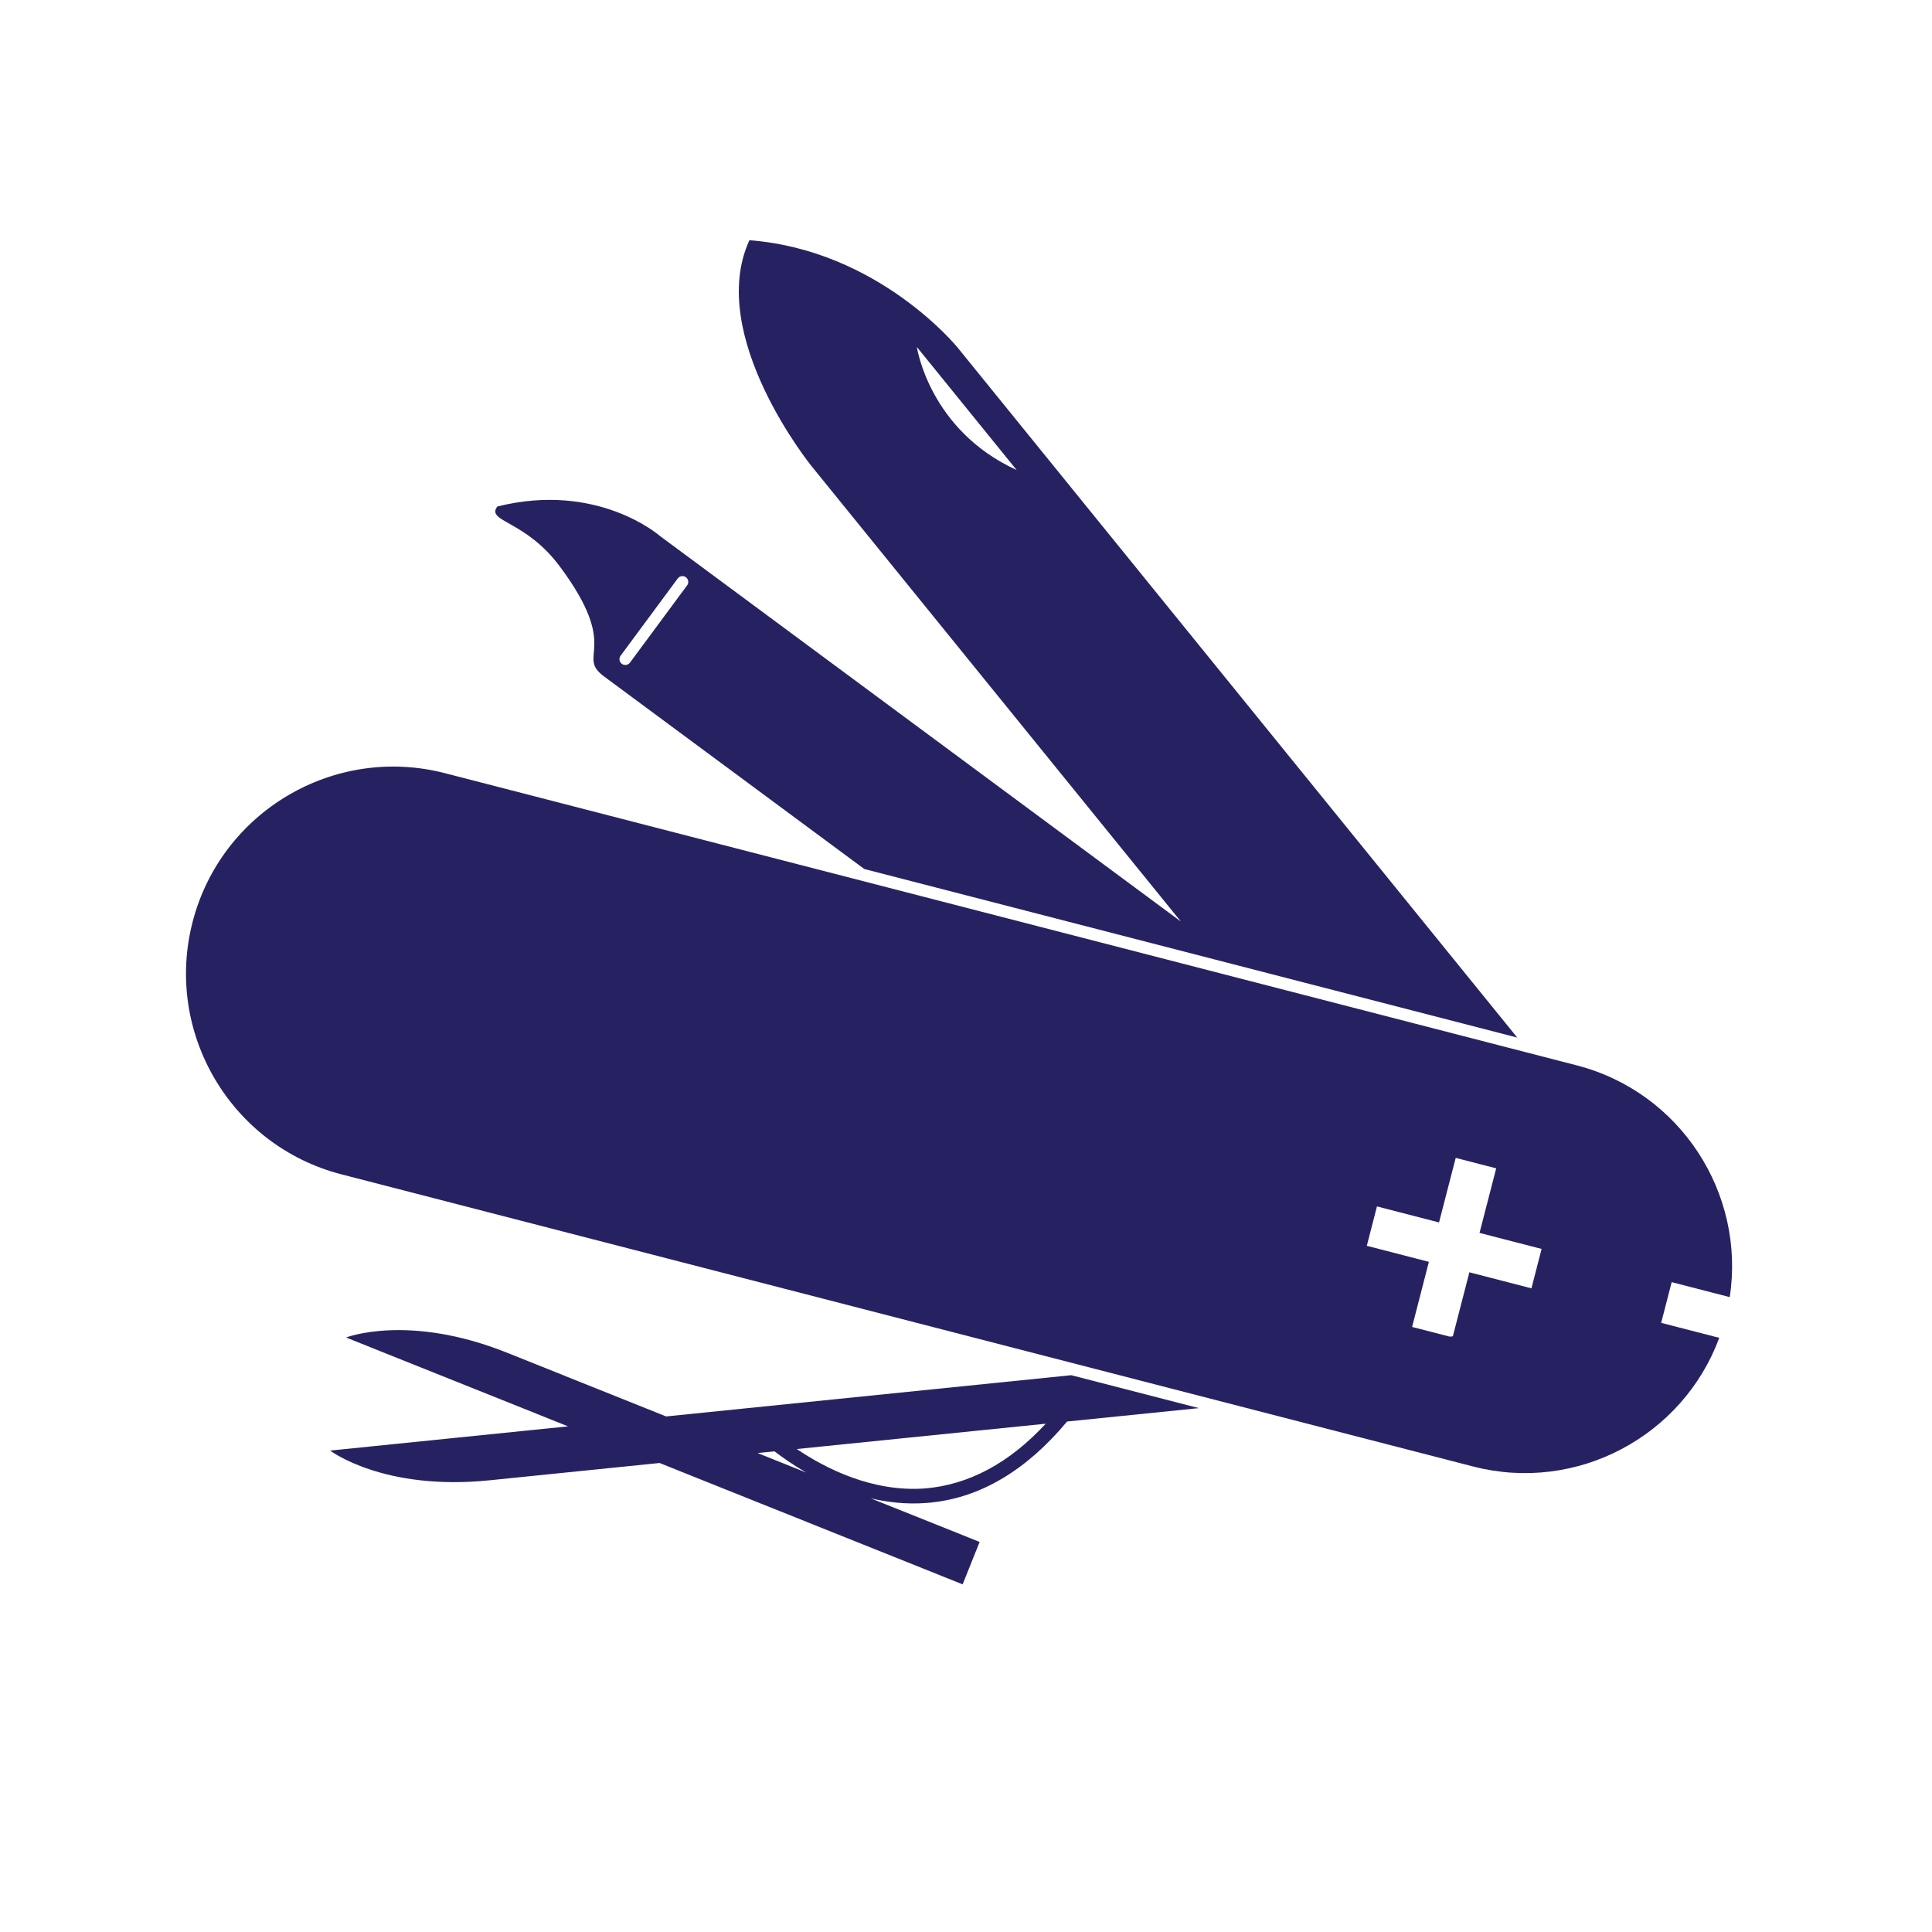 <svg xmlns="http://www.w3.org/2000/svg" xmlns:xlink="http://www.w3.org/1999/xlink" id="Layer_1" x="0" y="0" version="1.1" viewBox="0 0 512 512" xml:space="preserve" style="enable-background:new 0 0 512 512"><style type="text/css">.st0{fill:#262262}</style><g><path d="M148.39,150.16c16.32,21.97,4.07,23.47,11.67,29.09c1.05,0.78,30.55,22.6,68.99,51.05l173.04,44.67 L253.8,92.14c0,0-20.87-25.84-55.2-28.48c-11.59,25.28,16.48,59.89,16.48,59.89l97.87,120.67l-138.09-102.2 c0,0-16.41-14.46-43.07-7.79C128.76,138.34,139.2,137.77,148.39,150.16z M242.98,91.96l26.44,32.6 C246.2,113.93,242.98,91.96,242.98,91.96z M164.47,173.76l15.14-20.46c0.51-0.68,1.47-0.83,2.16-0.33 c0.69,0.51,0.83,1.48,0.32,2.16l-15.14,20.47c-0.51,0.68-1.47,0.83-2.16,0.32C164.1,175.41,163.96,174.45,164.47,173.76z" class="st0"/><path d="M283.89,364.44l-107.36,10.93c-21.49-8.61-37.17-14.88-42.09-16.86c-26.23-10.51-42.73-4.06-42.73-4.06 L150.54,378l-63.05,6.42c0,0,14.08,10.74,42.19,7.88c5.28-0.54,22.07-2.25,45.11-4.59l80.32,32.16l4.5-11.24 c-9.77-3.91-19.44-7.79-28.87-11.56c4.59,1.08,9.51,1.62,14.66,1.24c0.43-0.03,0.85-0.07,1.28-0.11 c13.27-1.35,25.37-8.61,36.11-21.48c11.82-1.2,23.55-2.39,34.93-3.55L283.89,364.44L283.89,364.44z M200.77,385.07 c1.47-0.15,2.99-0.31,4.48-0.45c2.21,1.69,5.04,3.67,8.43,5.63C209.29,388.48,204.96,386.74,200.77,385.07z M245.15,394.45 c-13.9,1.03-26.28-5.24-34-10.44c20.64-2.1,43.32-4.4,65.98-6.71C267.45,387.76,256.71,393.49,245.15,394.45z" class="st0"/><path d="M455.62,354.54l-15.39-3.97l2.78-10.79l15.39,3.97c4.2-27.49-13.06-54.32-40.55-61.42L117.92,204.9 c-29.31-7.57-59.31,10.12-66.88,39.43s10.12,59.31,39.43,66.88l299.94,77.43C417.9,395.74,445.99,380.62,455.62,354.54z M385.02,354.14l-0.83,0.08l-9.97-2.57l4.45-17.25l-16.45-4.25l2.69-10.44l16.45,4.25l4.42-17.11l10.73,2.77l-4.42,17.11 l16.45,4.25l-2.69,10.44l-16.45-4.25L385.02,354.14z" class="st0"/></g></svg>